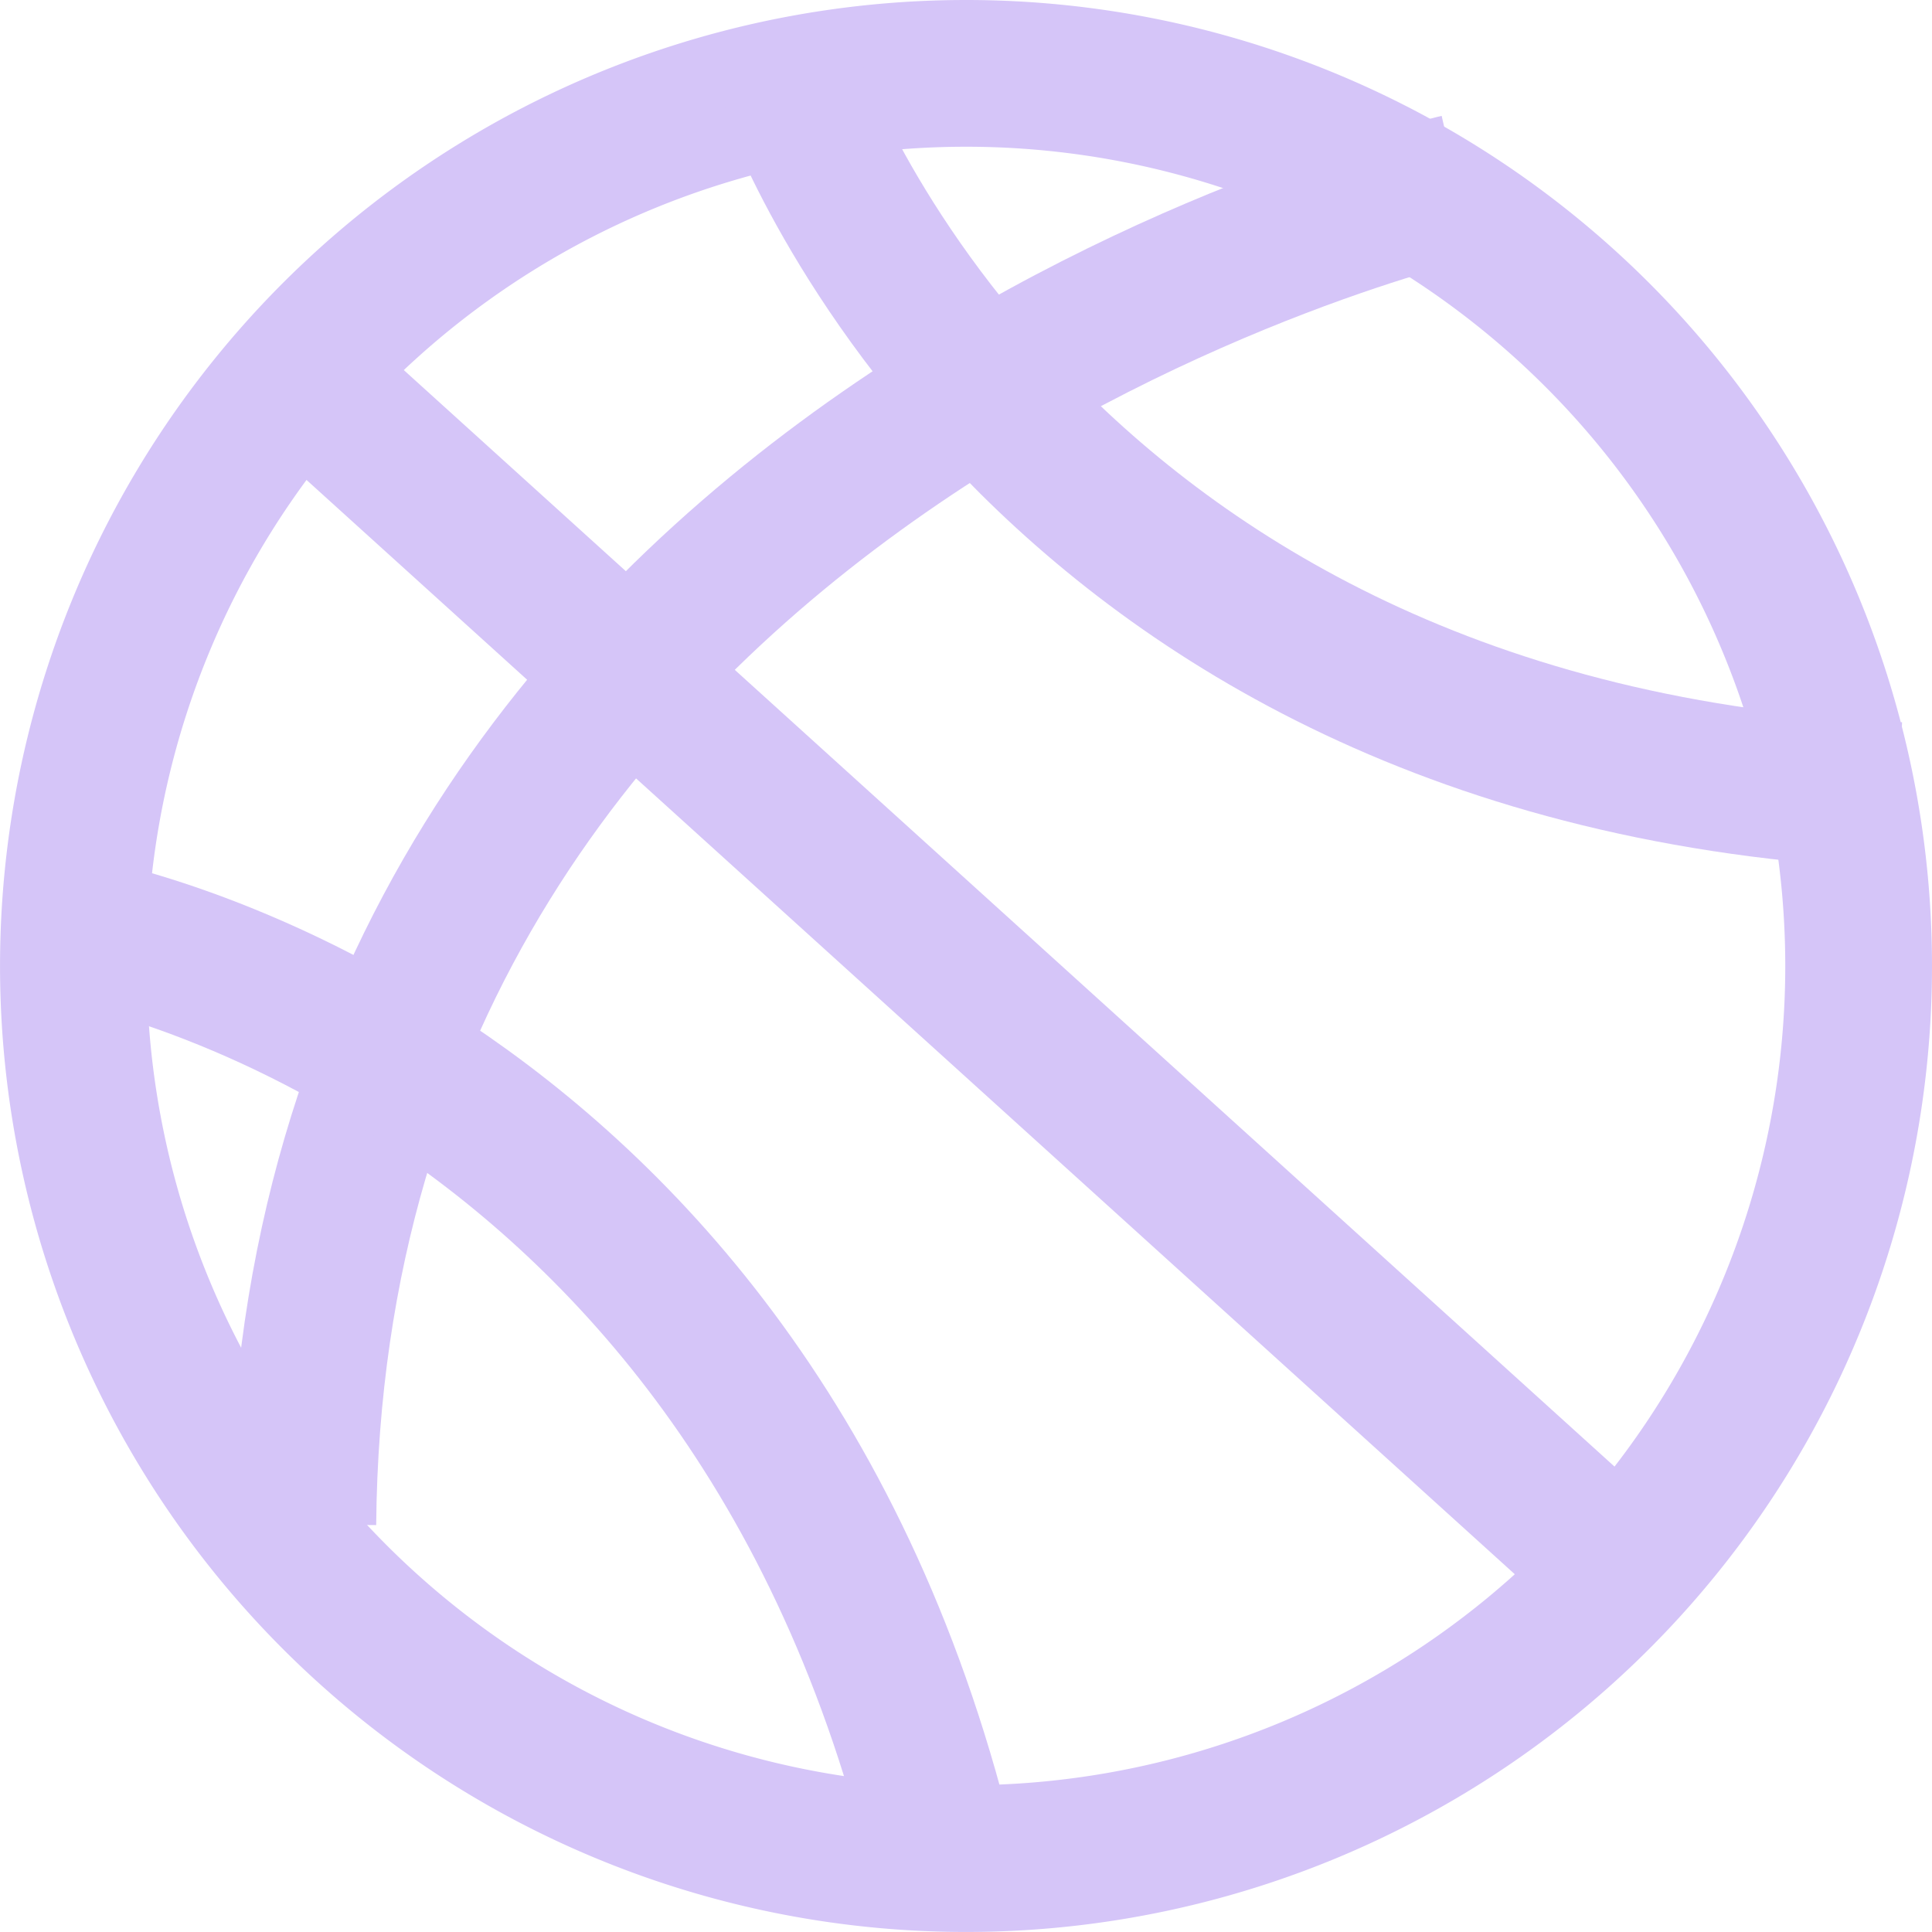 <svg xmlns="http://www.w3.org/2000/svg" width="52.667" height="52.667" viewBox="0 0 52.667 52.667">
  <g id="np_sports_60741_000000" transform="translate(-13 -12)">
    <path id="パス_83" data-name="パス 83" d="M63.667,38.333A24.333,24.333,0,1,1,39.333,14,24.332,24.332,0,0,1,63.667,38.333" fill="none" stroke="#d5c5f8" stroke-miterlimit="10" stroke-width="4"/>
    <path id="パス_84" data-name="パス 84" d="M55.872,18.664S24.636,25.771,24.383,55.112" transform="translate(-3.128 -1.555)" fill="none" stroke="#d5c5f8" stroke-miterlimit="10" stroke-width="4"/>
    <path id="パス_85" data-name="パス 85" d="M25,27,60.333,59" transform="translate(-3.333 -4.333)" fill="none" stroke="#d5c5f8" stroke-miterlimit="10" stroke-width="4"/>
    <path id="パス_86" data-name="パス 86" d="M15,49s19.1,3.253,24,26.667" transform="translate(0 -11.667)" fill="none" stroke="#d5c5f8" stroke-miterlimit="10" stroke-width="4"/>
    <path id="パス_87" data-name="パス 87" d="M44.355,14.465S50.649,32.79,74.548,33.842" transform="translate(-9.785 -0.155)" fill="none" stroke="#d5c5f8" stroke-miterlimit="10" stroke-width="4"/>
  </g>
</svg>
